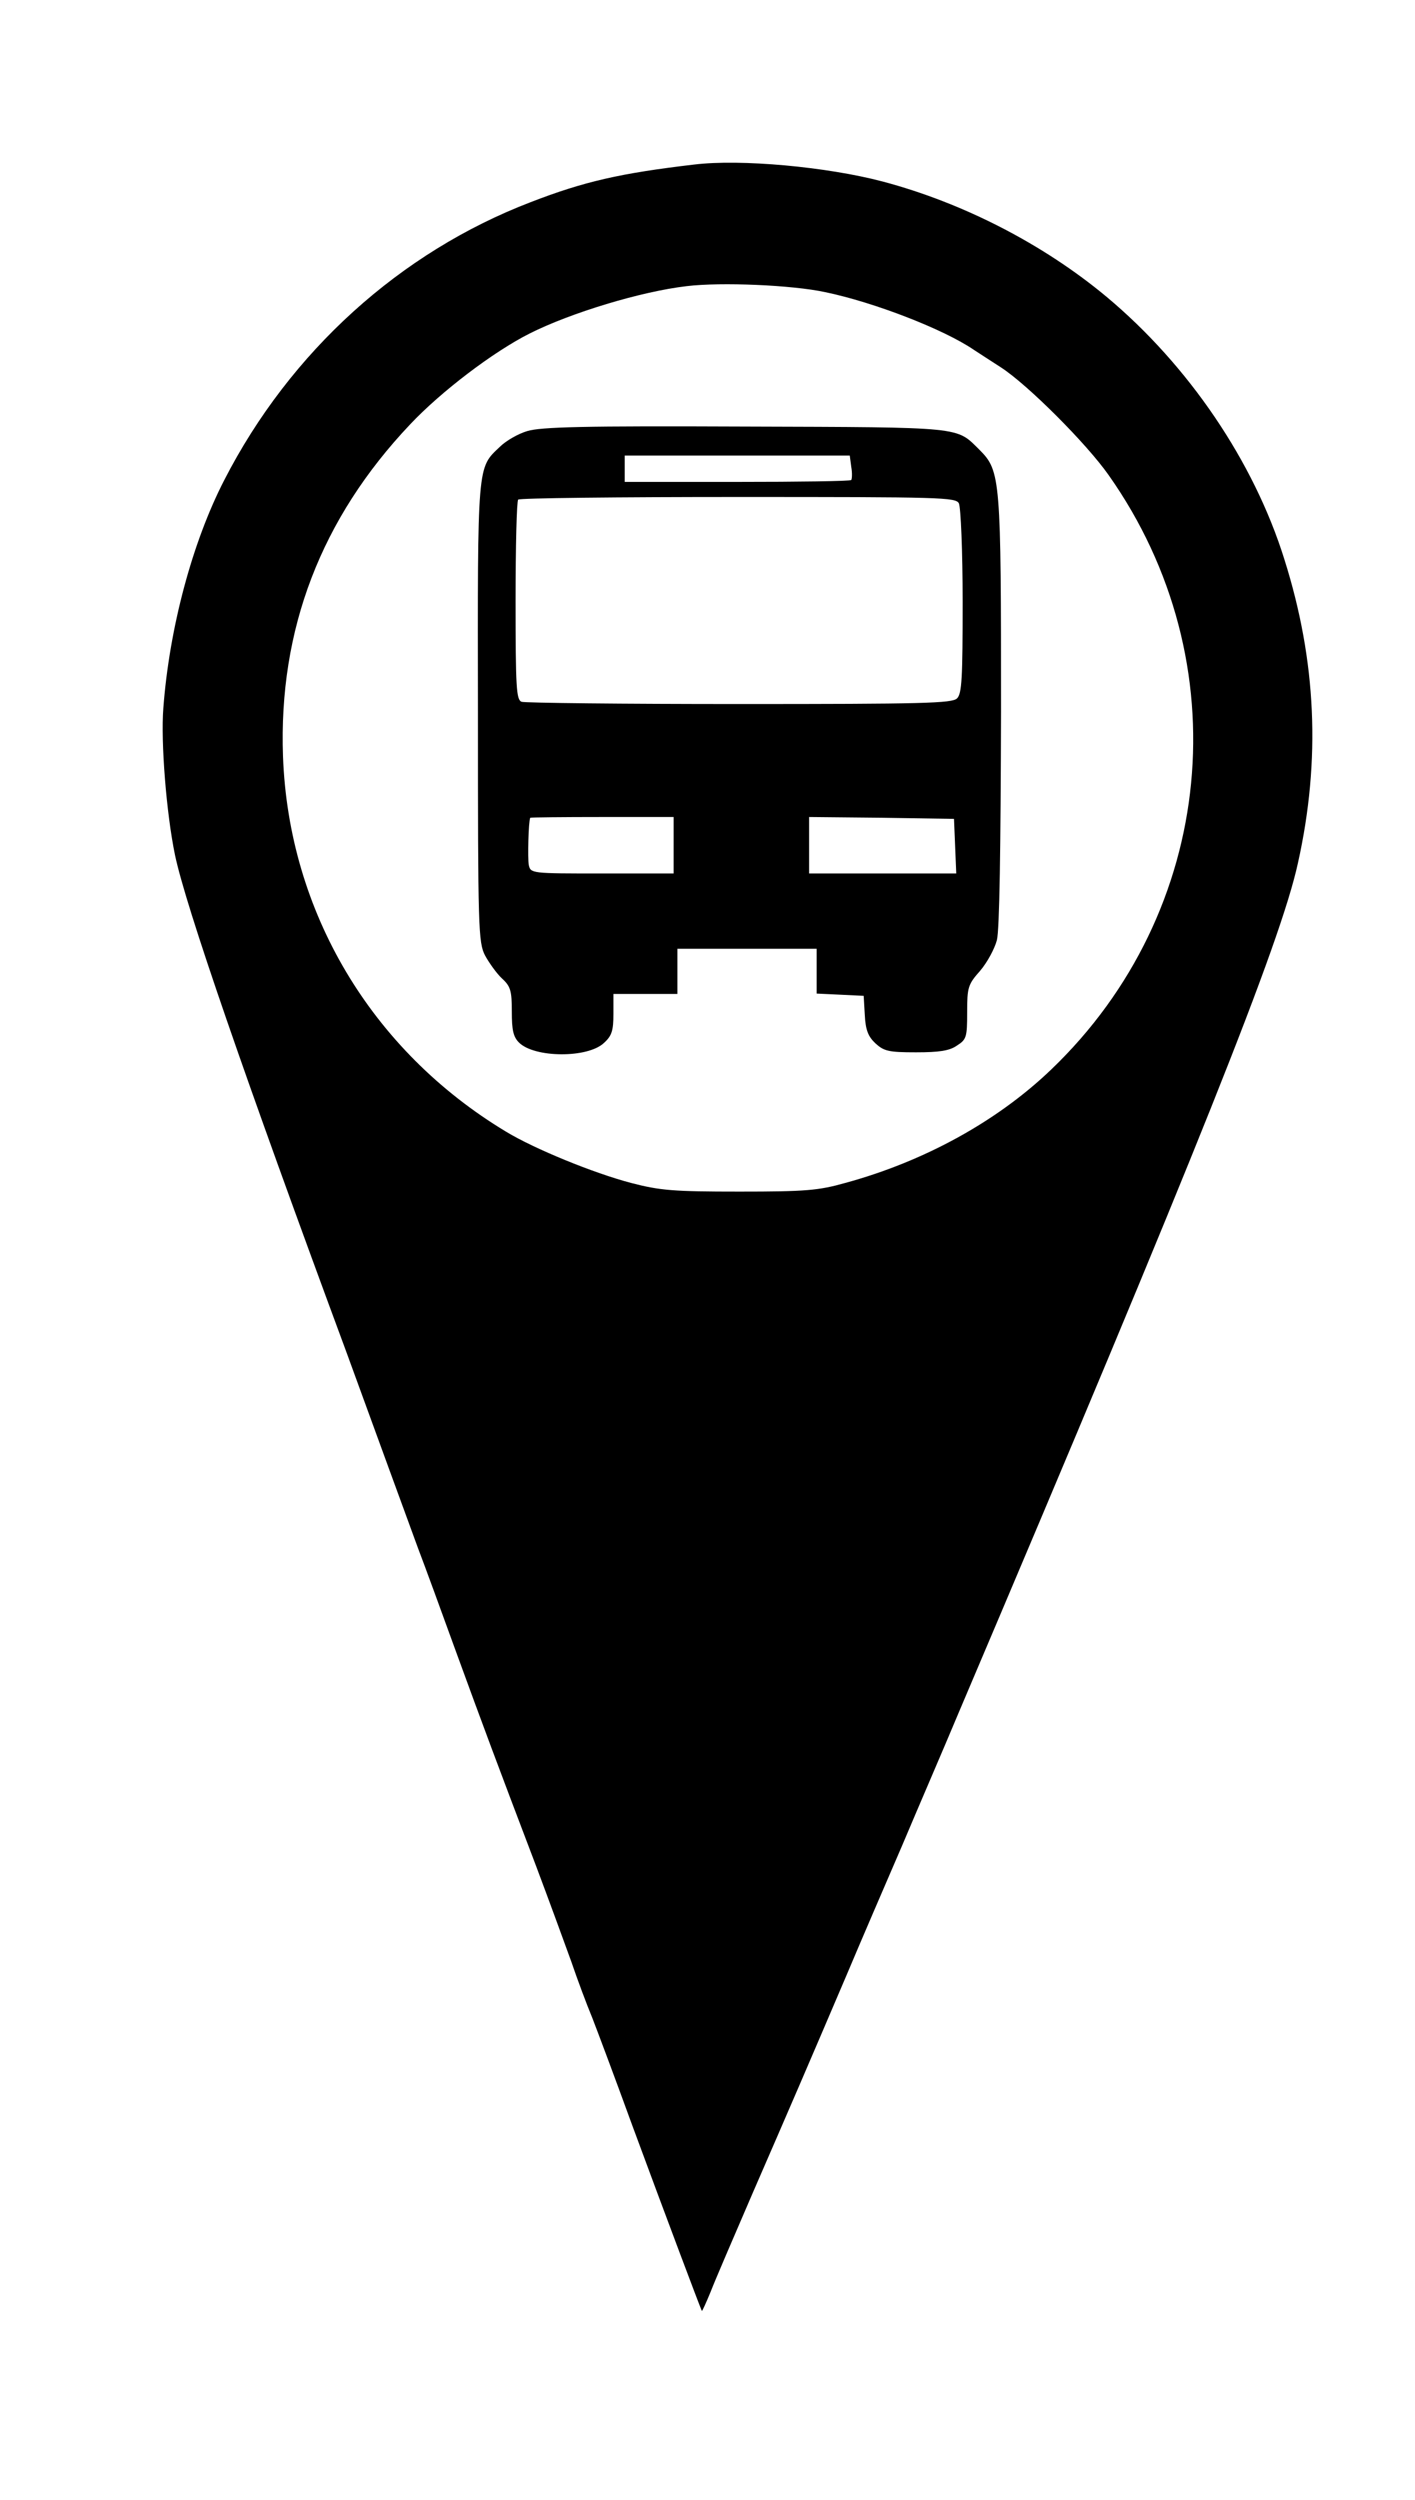 <?xml version="1.0" standalone="no"?>
<!DOCTYPE svg PUBLIC "-//W3C//DTD SVG 20010904//EN"
 "http://www.w3.org/TR/2001/REC-SVG-20010904/DTD/svg10.dtd">
<svg version="1.0" xmlns="http://www.w3.org/2000/svg"
 width="376pt" height="664pt" viewBox="0 0 376 664"
 preserveAspectRatio="xMidYMid meet">

<g transform="translate(0,664) scale(0.1,-0.1)"
fill="#000000" stroke="none">
<path d="M1845 6203 c-196 -23 -293 -45 -435 -100 -347 -133 -639 -397 -814
-738 -85 -165 -146 -393 -162 -606 -7 -90 8 -279 31 -390 28 -134 184 -587
455 -1319 39 -107 91 -249 115 -315 24 -66 58 -158 75 -205 18 -47 63 -170
101 -275 73 -200 108 -294 213 -570 35 -93 77 -208 94 -255 16 -47 41 -114 56
-150 14 -36 62 -164 106 -285 89 -241 182 -488 185 -493 1 -1 11 21 23 50 11
29 62 147 112 263 101 232 148 341 250 580 37 88 104 243 148 345 43 102 111
259 149 350 633 1489 856 2047 902 2258 61 274 49 537 -36 806 -81 260 -255
516 -473 698 -167 139 -380 249 -595 306 -148 39 -377 60 -500 45z m348 -339
c130 -27 316 -99 396 -154 14 -9 46 -30 71 -46 71 -46 227 -202 286 -286 350
-496 285 -1160 -153 -1579 -144 -138 -338 -244 -547 -301 -71 -20 -105 -23
-281 -23 -176 0 -211 3 -288 23 -99 26 -256 90 -332 136 -359 216 -578 585
-593 997 -12 337 101 632 338 882 82 87 220 192 317 241 109 55 297 112 418
126 91 11 280 3 368 -16z"/>
<path d="M1401 5495 c-24 -7 -57 -26 -73 -42 -60 -57 -59 -40 -58 -706 0 -576
1 -610 19 -645 11 -20 31 -48 45 -61 23 -21 26 -33 26 -88 0 -49 4 -67 19 -82
41 -41 183 -42 226 -1 21 19 25 33 25 77 l0 53 85 0 85 0 0 60 0 60 185 0 185
0 0 -60 0 -59 63 -3 62 -3 3 -51 c2 -40 9 -57 28 -75 23 -21 35 -24 108 -24
62 0 89 4 109 18 25 16 27 22 27 88 0 66 2 74 34 110 19 22 39 59 45 82 7 27
10 240 11 607 0 618 -1 639 -57 695 -63 62 -37 60 -623 62 -431 2 -543 -1
-579 -12z m861 -95 c3 -17 2 -32 0 -35 -3 -3 -140 -5 -304 -5 l-298 0 0 35 0
35 299 0 299 0 4 -30z m286 -97 c5 -10 10 -127 10 -261 0 -202 -2 -245 -15
-257 -12 -13 -92 -15 -578 -15 -310 0 -570 3 -579 6 -14 5 -16 38 -16 268 0
145 3 266 7 269 3 4 266 7 584 7 541 0 579 -1 587 -17z m-758 -908 l0 -75
-190 0 c-189 0 -190 0 -195 23 -3 17 -1 114 4 125 1 1 87 2 191 2 l190 0 0
-75z m748 -2 l3 -73 -196 0 -195 0 0 75 0 75 193 -2 192 -3 3 -72z"/>
</g>
</svg>
